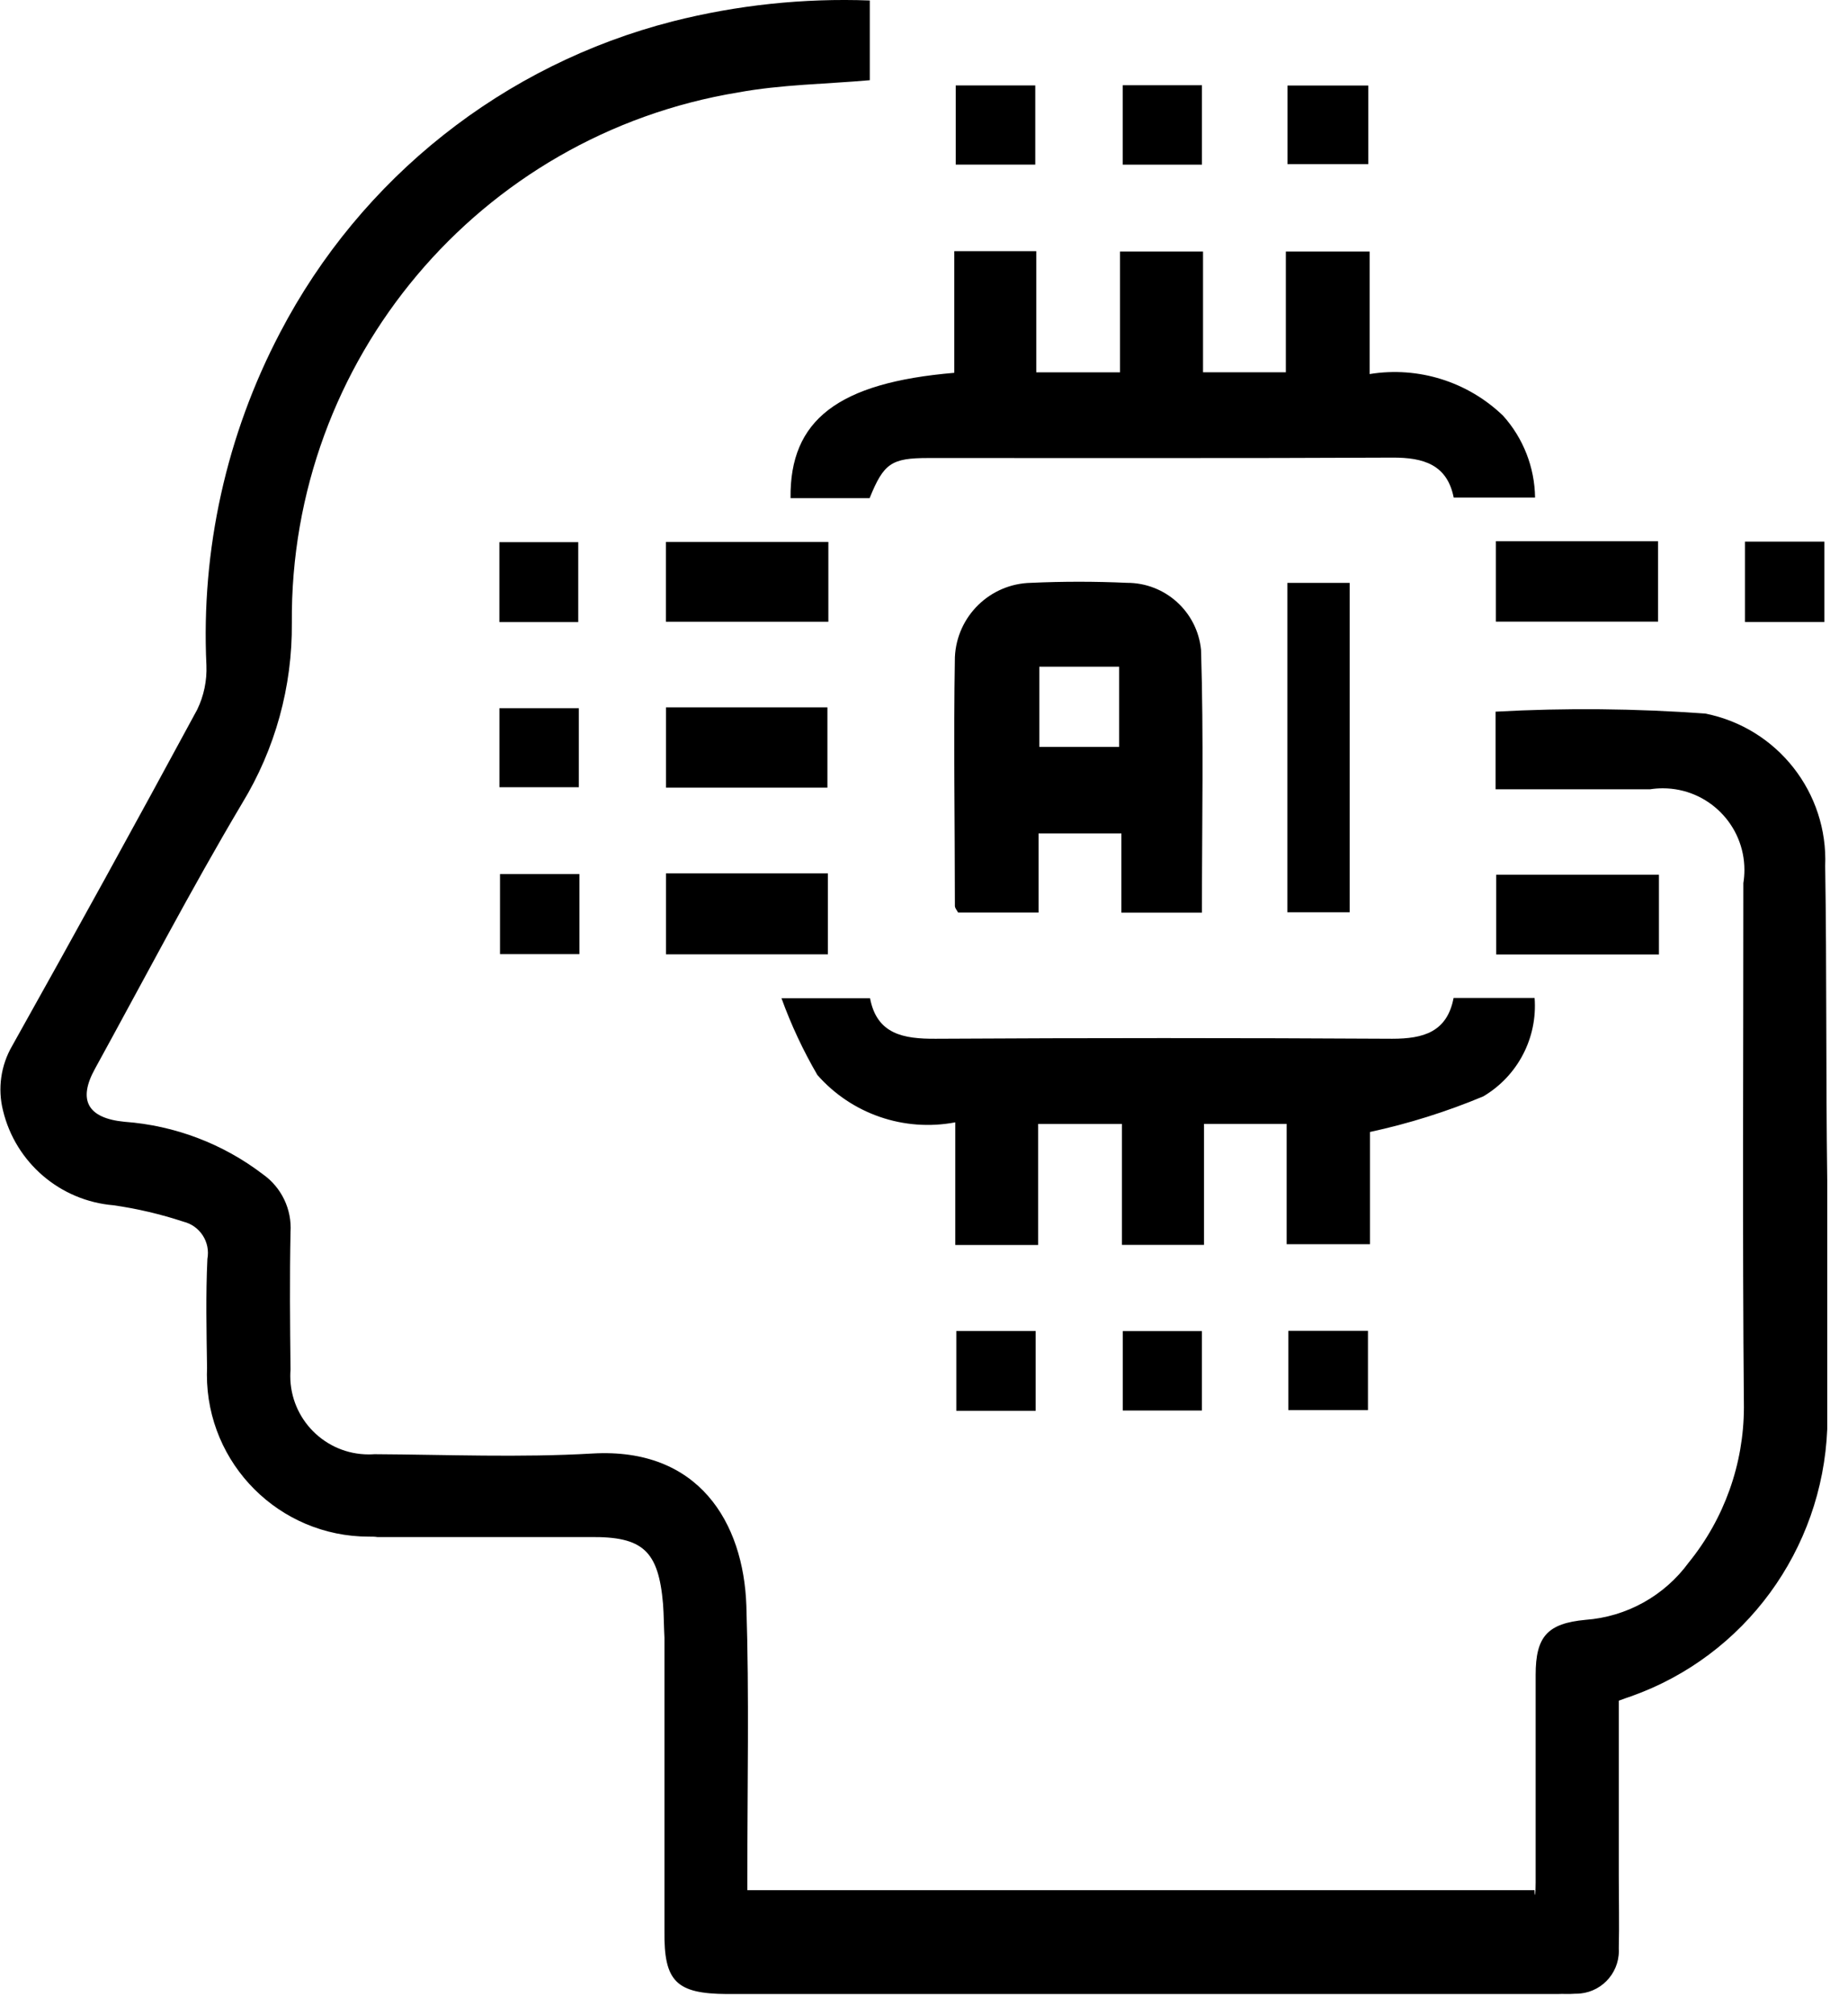 ﻿<?xml version="1.0" encoding="utf-8"?>
<svg version="1.1" xmlns:xlink="http://www.w3.org/1999/xlink" width="89px" height="97px" xmlns="http://www.w3.org/2000/svg">
  <g transform="matrix(1 0 0 1 -133 -419 )">
    <path d="M 79.464 38  L 72.028 38  L 72.028 34.262  C 75.394 34.077  78.768 34.108  82.131 34.355  C 85.599 35.045  88.048 38.159  87.901 41.693  C 87.981 46.731  87.931 51.771  88 56.812  L 88 68.806  C 87.76 74.618  84.034 79.725  78.553 81.667  C 78.395 81.717  78.24 81.777  77.961 81.878  L 77.961 90.315  C 77.961 91.482  77.989 92.648  77.961 93.812  C 77.963 93.85  77.964 93.888  77.964 93.926  C 77.964 95.063  77.042 95.985  75.904 95.985  C 75.891 95.985  75.877 95.985  75.864 95.985  C 75.575 96.01  75.282 95.985  74.991 96  L 35.004 96  C 32.566 95.985  31.971 95.395  32 92.974  L 32 78.854  C 31.971 78.313  31.971 77.768  31.933 77.231  C 31.713 74.66  30.967 73.97  28.421 74  L 18.175 74  C 18.038 73.977  17.901 73.98  17.764 73.98  C 13.456 73.98  9.964 70.488  9.964 66.18  C 9.964 66.072  9.966 65.964  9.971 65.856  C 9.946 64.1  9.906 62.344  9.988 60.61  C 10.14 59.8  9.632 59.012  8.832 58.816  C 7.735 58.454  6.608 58.19  5.465 58.026  C 2.893 57.811  0.748 55.972  0.144 53.462  C -0.119 52.406  0.04 51.289  0.588 50.349  C 3.598 44.976  6.568 39.581  9.497 34.164  C 9.819 33.499  9.972 32.765  9.941 32.026  C 9.678 26.467  10.904 20.938  13.491 16.01  C 17.382 8.556  24.259 3.109  32.405 1.027  C 35.502 0.242  38.696 -0.096  41.889 0.023  L 41.889 3.862  C 39.751 4.05  37.623 4.07  35.556 4.449  C 23.075 6.503  13.95 17.343  14.055 29.992  C 14.083 33.054  13.253 36.063  11.659 38.677  C 9.173 42.86  6.918 47.19  4.574 51.455  C 3.741 52.96  4.213 53.834  5.994 54.007  C 8.416 54.184  10.733 55.062  12.663 56.536  C 13.558 57.169  14.061 58.221  13.992 59.315  C 13.947 61.523  13.967 63.731  13.992 65.939  C 13.984 66.041  13.98 66.143  13.98 66.245  C 13.98 68.331  15.671 70.021  17.756 70.021  C 17.85 70.021  17.943 70.018  18.037 70.011  C 21.534 70.031  25.044 70.181  28.531 69.978  C 33.652 69.68  35.807 73.3  35.945 77.304  C 36.086 81.672  35.988 86.05  35.993 90.423  L 35.993 91  L 73.904 91  C 73.922 91.512  73.957 91.075  73.957 90.634  L 73.957 80.638  C 73.957 78.787  74.524 78.159  76.353 77.986  C 78.336 77.841  80.155 76.832  81.328 75.227  C 83.044 73.114  83.982 70.477  83.987 67.755  C 83.912 59.343  83.962 50.928  83.96 42.516  C 83.994 42.307  84.011 42.095  84.011 41.883  C 84.011 39.712  82.251 37.952  80.08 37.952  C 79.873 37.952  79.668 37.968  79.464 38  Z M 45.958 17.949  L 45.958 17.929  L 45.958 12.091  L 49.907 12.091  L 49.907 17.927  L 53.941 17.927  L 53.941 12.111  L 57.938 12.111  L 57.938 17.924  L 61.927 17.924  L 61.927 12.111  L 65.961 12.111  L 65.961 18.009  C 68.301 17.628  70.684 18.372  72.391 20.017  C 73.363 21.1  73.91 22.5  73.929 23.955  L 70.01 23.955  C 69.697 22.372  68.563 22.024  67.063 22.031  C 59.609 22.069  52.157 22.046  44.706 22.051  C 42.93 22.051  42.561 22.302  41.881 23.983  L 38.073 23.983  C 38.027 20.22  40.358 18.423  45.958 17.949  Z M 70.005 48.046  L 70.01 48.046  L 73.907 48.046  C 74.053 49.968  73.093 51.806  71.433 52.785  C 69.671 53.521  67.845 54.095  65.979 54.498  L 65.979 59.9  L 61.965 59.9  L 61.965 54.109  L 57.985 54.109  L 57.985 59.935  L 54.031 59.935  L 54.031 54.112  L 49.997 54.112  L 49.997 59.938  L 46.006 59.938  L 46.006 54.034  C 43.544 54.502  41.019 53.635  39.365 51.754  C 38.679 50.576  38.1 49.339  37.636 48.058  L 41.901 48.058  C 42.23 49.792  43.509 50.02  45.065 50.01  C 52.392 49.968  59.72 49.968  67.047 50.01  C 68.553 50.01  69.692 49.686  70.005 48.046  Z M 57.885 43.946  L 57.895 43.939  L 54.006 43.939  L 54.006 40.125  L 50.017 40.125  L 50.017 43.936  L 46.144 43.936  C 46.088 43.828  45.988 43.723  45.988 43.615  C 45.988 39.621  45.92 35.627  45.988 31.635  C 46.078 29.664  47.681 28.1  49.654 28.06  C 51.191 27.99  52.732 27.99  54.27 28.06  C 56.113 28.053  57.66 29.449  57.842 31.284  C 57.973 35.469  57.885 39.661  57.885 43.946  Z M 53.896 35.96  L 53.896 32.097  L 50.055 32.097  L 50.055 35.96  L 53.896 35.96  Z M 62 43.921  L 62 28.062  L 65 28.062  L 65 43.921  L 62 43.921  Z M 32.069 29.932  L 32.069 26.09  L 39.894 26.09  L 39.894 29.932  L 32.069 29.932  Z M 72.04 29.927  L 72.04 26.055  L 79.853 26.055  L 79.853 29.927  L 72.04 29.927  Z M 32.074 37.92  L 32.074 34.056  L 39.849 34.056  L 39.849 37.92  L 32.074 37.92  Z M 32.074 45.946  L 32.074 42.049  L 39.871 42.049  L 39.871 45.946  L 32.074 45.946  Z M 72.058 45.953  L 72.058 42.112  L 79.895 42.112  L 79.895 45.953  L 72.058 45.953  Z M 46.028 7.924  L 46.028 4.113  L 49.859 4.113  L 49.859 7.924  L 46.028 7.924  Z M 54.069 7.926  L 54.069 4.103  L 57.885 4.103  L 57.885 7.926  L 54.069 7.926  Z M 62.005 7.901  L 62.005 4.118  L 65.896 4.118  L 65.896 7.901  L 62.005 7.901  Z M 24.051 29.949  L 24.051 26.103  L 27.849 26.103  L 27.849 29.949  L 24.051 29.949  Z M 84.037 29.947  L 84.037 26.075  L 87.861 26.075  L 87.861 29.947  L 84.037 29.947  Z M 24.053 37.9  L 24.053 34.096  L 27.877 34.096  L 27.877 37.9  L 24.053 37.9  Z M 24.081 45.936  L 24.081 42.082  L 27.904 42.082  L 27.904 45.936  L 24.081 45.936  Z M 46.056 67.923  L 46.056 64.08  L 49.877 64.08  L 49.877 67.923  L 46.056 67.923  Z M 54.072 67.908  L 54.072 64.085  L 57.883 64.085  L 57.883 67.908  L 54.072 67.908  Z M 62.045 67.888  L 62.045 64.07  L 65.881 64.07  L 65.881 67.888  L 62.045 67.888  Z " fill-rule="nonzero" fill="#000000" stroke="none" transform="matrix(1 0 0 1 133 419 )" />
  </g>
</svg>